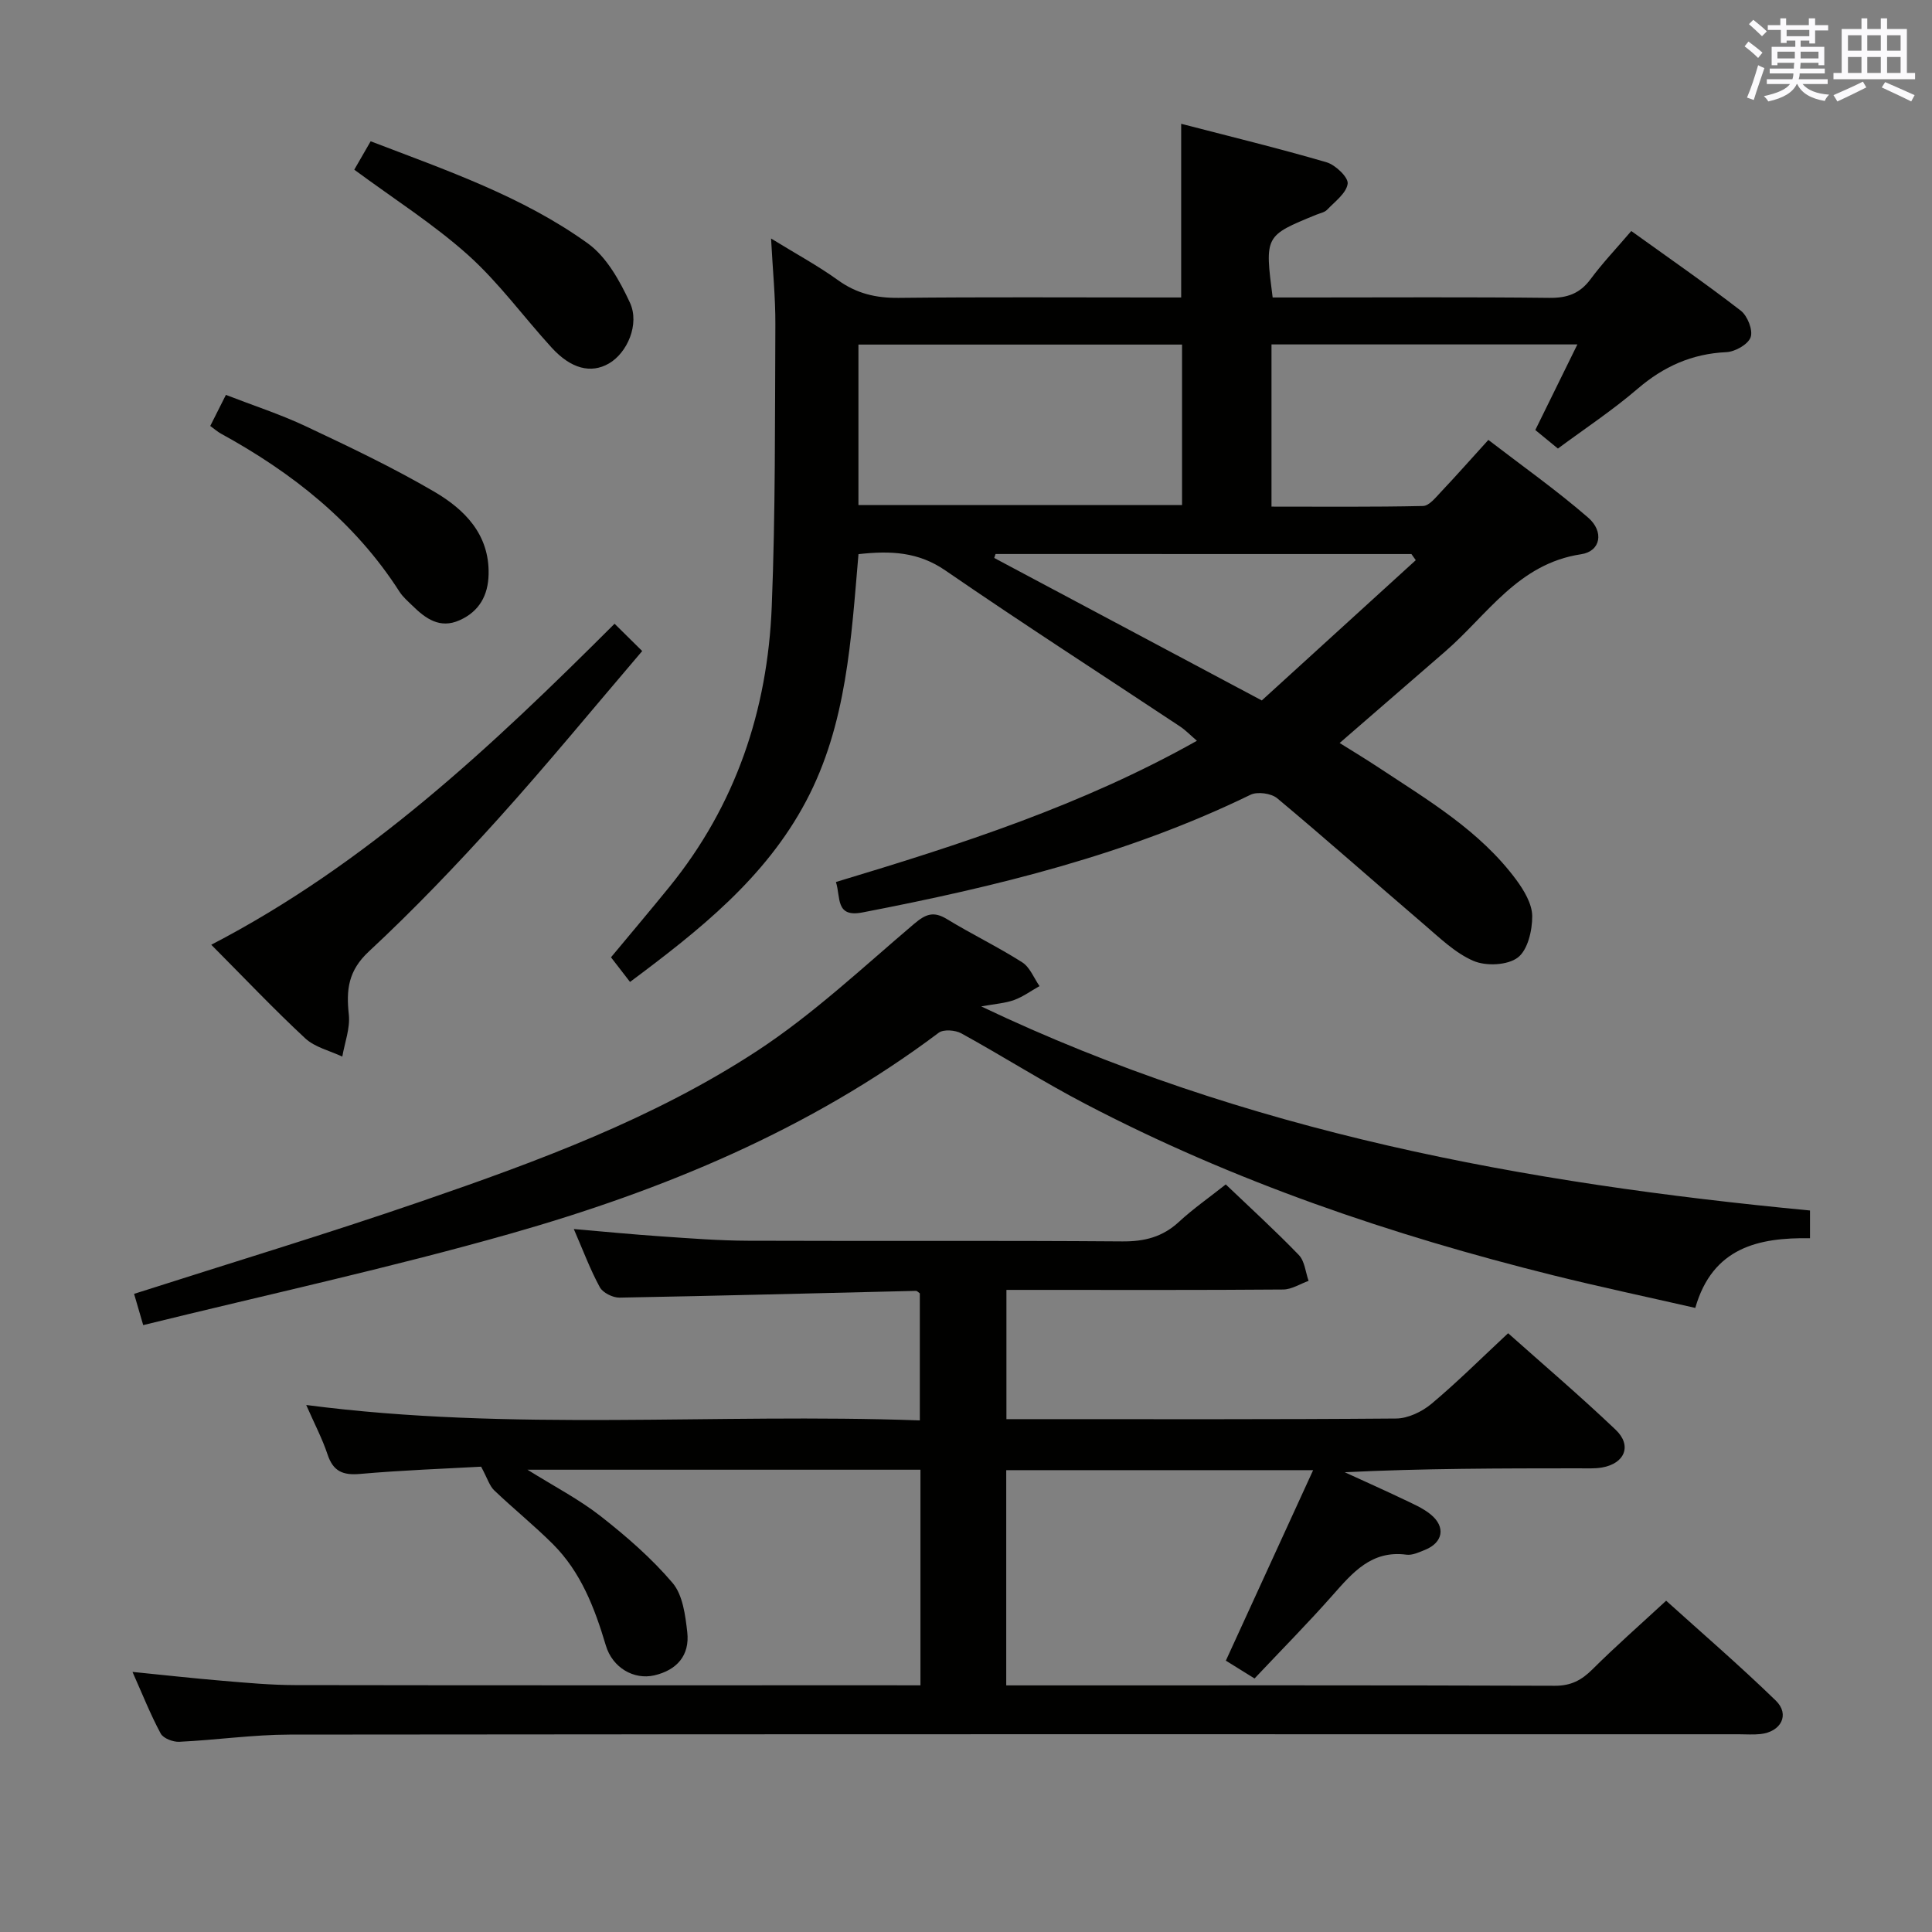 <svg enable-background="new 0 0 400 400" viewBox="0 0 400 400" xmlns="http://www.w3.org/2000/svg"><rect x="0" y="0" width="400" height="400" fill="#808080" stroke="none"/><g fill="#010100"><path d="m173.07 182.61c25.86-7.78 50.99-15.89 74.74-29.24-1.38-1.18-2.35-2.2-3.49-2.96-16.21-10.76-32.58-21.29-48.6-32.31-5.6-3.85-11.3-4.11-17.98-3.37-1.52 17.52-2.4 35.2-10.86 51.16-8.44 15.93-22.14 26.74-36.44 37.41-1.35-1.75-2.55-3.31-3.94-5.1 4.1-4.94 8.16-9.73 12.11-14.6 13.71-16.89 20.31-36.54 21.17-57.99.78-19.45.65-38.94.75-58.41.03-5.59-.54-11.18-.89-17.82 5.23 3.22 9.73 5.65 13.85 8.62 3.85 2.78 7.87 3.72 12.57 3.67 17.66-.19 35.33-.08 53-.08h5.49c0-12.08 0-23.63 0-35.96 10.08 2.62 20.15 5.06 30.1 7.97 1.84.54 4.54 3.12 4.37 4.43-.26 1.96-2.64 3.7-4.26 5.4-.53.55-1.48.71-2.25 1.03-10.67 4.36-10.67 4.35-9.02 17.13h7.29c16.67 0 33.33-.11 50 .08 3.68.04 6.3-.87 8.52-3.86 2.46-3.33 5.34-6.35 8.44-9.98 7.69 5.53 15.33 10.82 22.67 16.49 1.39 1.07 2.56 4.04 2.04 5.5-.53 1.49-3.22 3.01-5.04 3.09-7.13.33-12.99 2.97-18.38 7.6-5.16 4.43-10.88 8.21-16.48 12.36-1.57-1.29-2.97-2.44-4.68-3.84 2.84-5.78 5.66-11.52 8.71-17.72-21.4 0-42.24 0-63.33 0v33.58c10.51 0 20.94.1 31.37-.13 1.28-.03 2.64-1.78 3.74-2.94 3.08-3.26 6.05-6.62 9.79-10.74 6.94 5.34 14.08 10.38 20.65 16.08 3.34 2.89 2.63 6.98-1.45 7.59-13.03 1.95-19.38 12.54-28.1 20.1-7.16 6.21-14.32 12.42-21.89 18.98 2.62 1.65 5.38 3.3 8.05 5.07 10.27 6.79 20.97 13.09 28.48 23.21 1.63 2.2 3.32 5.02 3.34 7.56.02 2.96-.93 7.04-3 8.59-2.12 1.6-6.55 1.8-9.15.69-3.84-1.65-7.08-4.85-10.35-7.64-10.12-8.65-20.07-17.5-30.29-26.03-1.24-1.04-4.11-1.43-5.54-.73-25.49 12.41-52.7 19.03-80.33 24.36-5.66 1.1-4.48-3.12-5.5-6.3zm4.66-78.04h67c0-11.29 0-22.21 0-33.23-22.48 0-44.69 0-67 0zm28.39 10.13c-.09.27-.19.54-.28.82 18.15 9.67 36.31 19.33 55.4 29.5 10.48-9.55 21.18-19.29 31.88-29.04-.3-.42-.6-.85-.9-1.27-28.7-.01-57.4-.01-86.1-.01z"/><path d="m190.57 348.93c0-15.2 0-29.78 0-44.64-26.96 0-53.68 0-81.36 0 5.55 3.47 10.68 6.12 15.15 9.62 5.32 4.17 10.53 8.69 14.89 13.82 2.11 2.49 2.64 6.67 3.04 10.18.55 4.81-2.15 7.88-6.84 8.96-4.2.96-8.64-1.56-10.02-6.2-2.31-7.75-5.15-15.18-10.97-20.99-3.88-3.87-8.17-7.33-12.14-11.12-.97-.92-1.38-2.43-2.71-4.9-7.54.42-16.32.73-25.05 1.5-3.57.32-5.58-.53-6.74-4.02-1.09-3.27-2.71-6.35-4.42-10.25 42.6 5.55 84.66 1.65 127.04 3.19 0-9.18 0-17.74 0-26.3-.28-.19-.55-.53-.82-.52-20.45.48-40.91 1.03-61.36 1.4-1.38.02-3.44-1-4.07-2.15-1.97-3.6-3.41-7.49-5.39-12.05 6.39.55 12.24 1.12 18.11 1.52 5.97.41 11.95.88 17.93.9 25.83.1 51.67-.06 77.5.14 4.61.04 8.35-.91 11.75-4.05 2.92-2.7 6.21-4.99 9.69-7.75 5.15 4.92 10.3 9.61 15.13 14.62 1.22 1.26 1.38 3.54 2.02 5.35-1.75.62-3.49 1.77-5.25 1.79-17.16.14-34.33.08-51.5.08-1.81 0-3.63 0-5.81 0v26.76h4.68c25.33 0 50.67.08 76-.13 2.46-.02 5.34-1.4 7.29-3.02 5.35-4.48 10.3-9.42 15.9-14.64 7.03 6.27 14.84 12.92 22.26 19.98 3.44 3.27 1.91 6.99-2.81 7.82-1.62.28-3.32.16-4.99.17-15.99.01-31.99.01-48.29.81 4.06 1.86 8.13 3.68 12.16 5.6 1.94.93 4 1.8 5.64 3.14 3.16 2.58 2.56 5.83-1.19 7.34-1.22.49-2.61 1.15-3.83.99-7.25-.96-11.16 3.73-15.31 8.42-5.17 5.85-10.67 11.4-16.14 17.21-2.33-1.45-4.28-2.66-5.94-3.69 6-13.1 11.86-25.89 18.07-39.44-21.86 0-42.54 0-63.54 0v44.56h4.6c36.33 0 72.66-.05 109 .08 3.34.01 5.52-1.16 7.78-3.41 4.72-4.7 9.73-9.1 15.25-14.2 7.09 6.41 15.12 13.32 22.7 20.68 2.97 2.89 1.09 6.48-3.19 6.93-1.48.16-3 .04-4.5.04-100 0-199.99-.04-299.99.07-7.62.01-15.24 1.13-22.87 1.49-1.29.06-3.3-.71-3.84-1.71-2.11-3.92-3.76-8.09-5.84-12.76 6.64.66 12.65 1.34 18.67 1.84 4.97.42 9.95.88 14.93.89 41 .07 82 .04 122.99.04 1.97.01 3.96.01 6.55.01z"/><path d="m203.15 208.37c54.93 26.15 112.56 36.62 171.59 42.25v5.74c-10.63-.16-20.16 1.89-23.75 14.43-10-2.28-19.69-4.34-29.29-6.72-33.63-8.36-66.29-19.46-97.08-35.57-8.69-4.54-16.99-9.82-25.58-14.55-1.25-.69-3.69-.88-4.69-.13-26.74 20.07-57.08 32.63-88.86 41.65-24.87 7.06-50.18 12.56-75.84 18.88-.87-2.99-1.4-4.79-1.89-6.47 20.1-6.44 39.94-12.43 59.52-19.17 24.06-8.28 48.06-17.12 69.45-31.12 11.61-7.6 21.88-17.28 32.52-26.31 2.42-2.05 4.03-2.68 6.82-.98 5.11 3.12 10.53 5.73 15.57 8.94 1.59 1.01 2.41 3.24 3.58 4.92-1.74.98-3.4 2.2-5.25 2.88-1.85.67-3.89.79-6.82 1.33z"/><path d="m127.24 129.14c1.93 1.9 3.54 3.5 5.72 5.65-10.09 11.81-19.67 23.49-29.78 34.7-8.57 9.5-17.44 18.79-26.81 27.5-4.29 3.99-4.71 7.94-4.15 13.08.3 2.81-.85 5.79-1.35 8.69-2.58-1.22-5.66-1.92-7.66-3.77-6.45-5.99-12.51-12.39-19.47-19.39 32.25-16.74 58.05-41.05 83.5-66.46z"/><path d="m73.35 35.13c.92-1.6 2.06-3.57 3.39-5.88 15.67 6.01 31.42 11.4 44.97 21.15 3.87 2.79 6.61 7.74 8.7 12.24 2.09 4.49-.58 10.46-4.35 12.62-3.7 2.13-7.83 1.12-11.86-3.3-5.8-6.35-10.91-13.43-17.27-19.14-7.13-6.39-15.32-11.59-23.58-17.69z"/><path d="m43.53 88.19c1.03-2.04 1.99-3.94 3.24-6.43 5.61 2.18 11.25 4 16.57 6.51 9 4.24 18.03 8.53 26.6 13.55 6.26 3.67 11.4 8.82 11.22 17.07-.09 4.37-1.93 7.71-6.02 9.53-4.06 1.81-7.01-.33-9.73-3-.95-.93-2-1.82-2.71-2.93-9.24-14.41-22.17-24.61-36.97-32.72-.69-.38-1.3-.93-2.2-1.58z"/></g><path d="m361.2 9.6.8-1c.9.7 1.9 1.4 2.9 2.3l-.9 1.1c-1-1-2-1.8-2.8-2.4zm.5 10.6c.9-2.1 1.6-4.3 2.3-6.7.4.2.8.4 1.3.6-.7 2.1-1.5 4.3-2.2 6.6zm.4-15.2.9-.9c1 .8 2 1.6 2.8 2.4l-1 1c-.9-.9-1.8-1.7-2.7-2.5zm12.5-1.2h1.2v1.4h2.7v1.1h-2.7v2.7h-1.2v-.6h-1.8v1.3h4.9v3.8h-1.2v-.5h-3.7c0 .4-.1.9-.1 1.2h5.1v1h-5.2c0 .5-.1.9-.2 1.2h6v1h-5.2c1.1 1.3 2.9 2 5.5 2.2-.4.4-.7.8-.9 1.3-2.9-.5-4.8-1.6-5.7-3.5h-.1c-.8 1.7-2.7 2.9-5.9 3.6-.2-.4-.6-.8-.9-1.1 2.8-.6 4.6-1.4 5.4-2.5h-4.8v-1h5.3c.1-.3.2-.7.2-1.2h-4.9v-1h5c0-.4 0-.8.1-1.2h-3.5v.5h-1.2v-3.8h4.9v-1.3h-1.8v.5h-1.2v-2.7h-2.7v-1h2.6v-1.4h1.2v1.4h4.7v-1.4zm-6.6 8.3h3.6c0-.4 0-.9 0-1.4h-3.6zm1.9-4.6h4.7v-1.3h-4.7zm6.6 3.2h-3.7v1.4h3.7z" fill="#fbfafc"/><path d="m385.3 3.8h1.3v2.2h2.8v-2.2h1.3v2.2h4.1v9.1h1.7v1.3h-16.9v-1.3h1.7v-9.1h4.1v-2.2zm.4 13.1.7 1.2c-1.8.9-3.8 1.9-6 2.9-.2-.4-.5-.8-.8-1.3 2.3-1 4.3-1.9 6.1-2.8zm-3.1-6.4h2.8v-3.2h-2.8zm0 4.6h2.8v-3.3h-2.8zm4-4.6h2.8v-3.2h-2.8zm0 4.6h2.8v-3.3h-2.8zm3.7 1.9c2.1.9 4.1 1.8 6.1 2.7l-.7 1.3c-2.2-1.1-4.2-2-6.1-2.9zm3.2-9.7h-2.8v3.2h2.8zm-2.8 7.8h2.8v-3.3h-2.8z" fill="#fbfafc"/></svg>